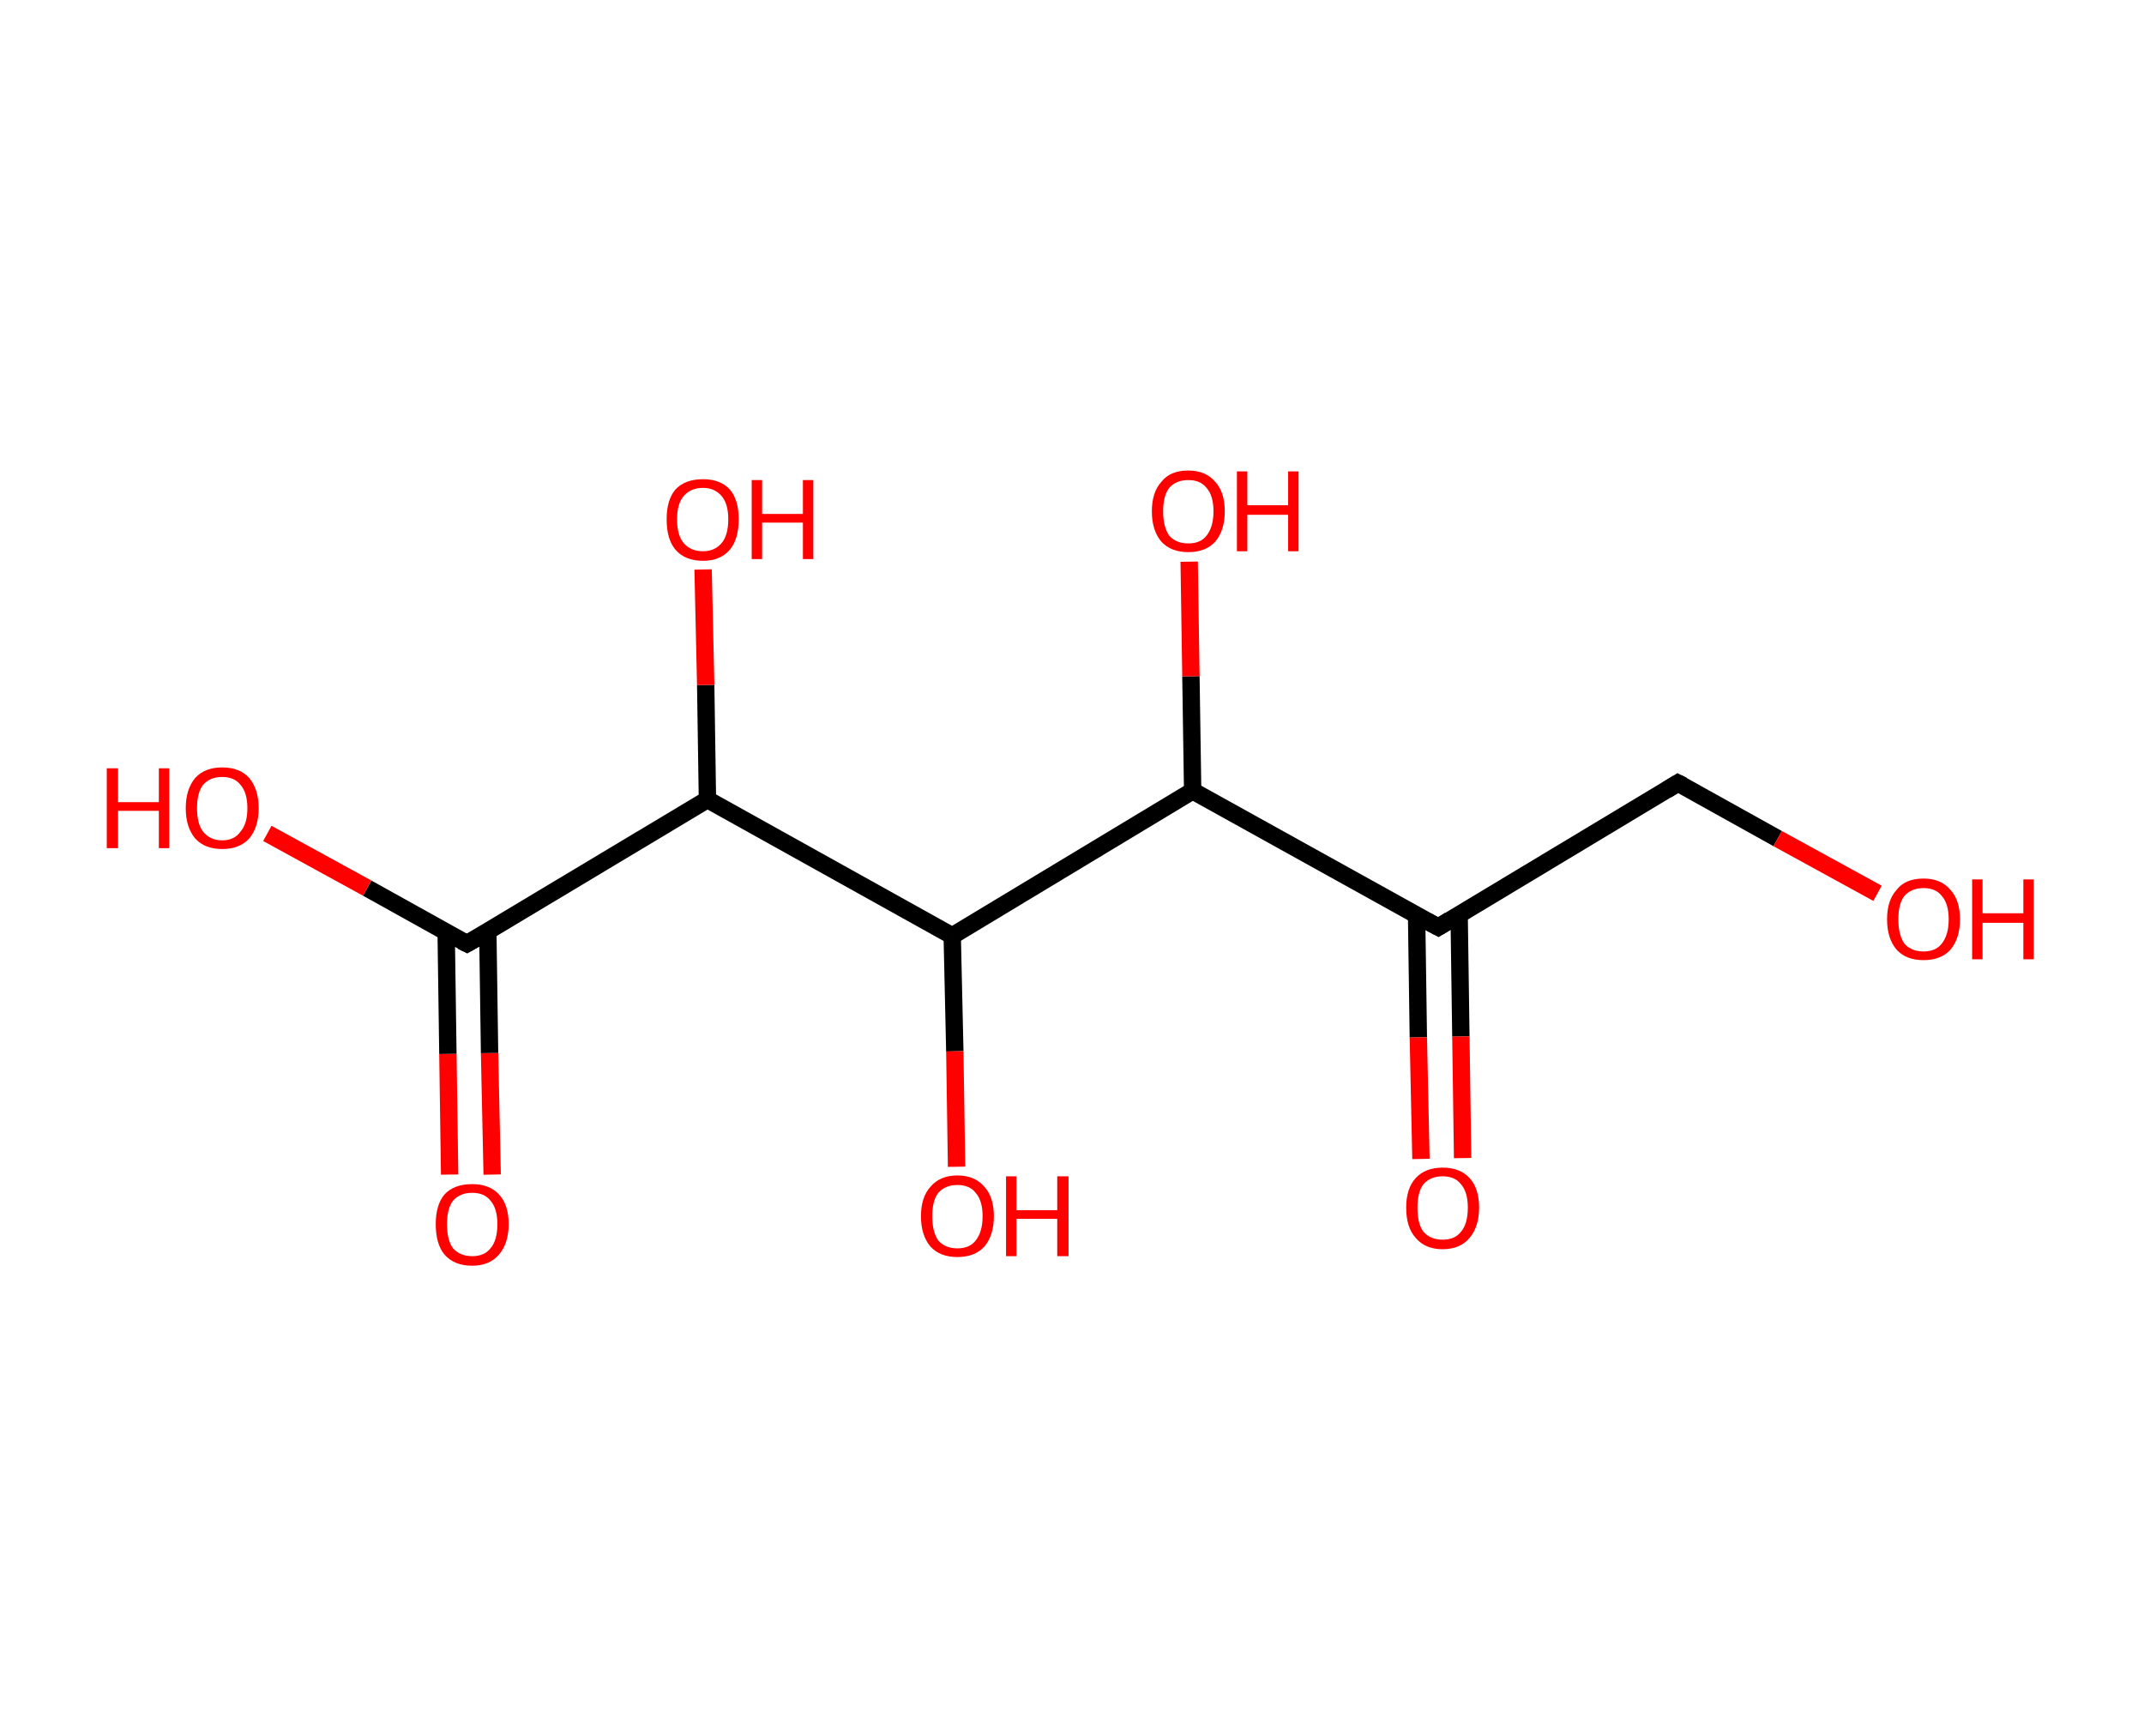 <?xml version='1.0' encoding='ASCII' standalone='yes'?>
<svg xmlns="http://www.w3.org/2000/svg" xmlns:rdkit="http://www.rdkit.org/xml" xmlns:xlink="http://www.w3.org/1999/xlink" version="1.1" baseProfile="full" xml:space="preserve" width="247px" height="200px" viewBox="0 0 247 200">
<!-- END OF HEADER -->
<rect style="opacity:1.0;fill:#FFFFFF;stroke:none" width="247.0" height="200.0" x="0.0" y="0.0"> </rect>
<path class="bond-0 atom-0 atom-1" d="M 51.8,135.3 L 51.6,121.4" style="fill:none;fill-rule:evenodd;stroke:#FF0000;stroke-width:2.0px;stroke-linecap:butt;stroke-linejoin:miter;stroke-opacity:1"/>
<path class="bond-0 atom-0 atom-1" d="M 51.6,121.4 L 51.4,107.4" style="fill:none;fill-rule:evenodd;stroke:#000000;stroke-width:2.0px;stroke-linecap:butt;stroke-linejoin:miter;stroke-opacity:1"/>
<path class="bond-0 atom-0 atom-1" d="M 56.7,135.3 L 56.4,121.3" style="fill:none;fill-rule:evenodd;stroke:#FF0000;stroke-width:2.0px;stroke-linecap:butt;stroke-linejoin:miter;stroke-opacity:1"/>
<path class="bond-0 atom-0 atom-1" d="M 56.4,121.3 L 56.2,107.3" style="fill:none;fill-rule:evenodd;stroke:#000000;stroke-width:2.0px;stroke-linecap:butt;stroke-linejoin:miter;stroke-opacity:1"/>
<path class="bond-1 atom-1 atom-2" d="M 53.8,108.7 L 42.3,102.3" style="fill:none;fill-rule:evenodd;stroke:#000000;stroke-width:2.0px;stroke-linecap:butt;stroke-linejoin:miter;stroke-opacity:1"/>
<path class="bond-1 atom-1 atom-2" d="M 42.3,102.3 L 30.8,96.0" style="fill:none;fill-rule:evenodd;stroke:#FF0000;stroke-width:2.0px;stroke-linecap:butt;stroke-linejoin:miter;stroke-opacity:1"/>
<path class="bond-2 atom-1 atom-3" d="M 53.8,108.7 L 81.5,92.1" style="fill:none;fill-rule:evenodd;stroke:#000000;stroke-width:2.0px;stroke-linecap:butt;stroke-linejoin:miter;stroke-opacity:1"/>
<path class="bond-3 atom-3 atom-4" d="M 81.5,92.1 L 81.3,78.9" style="fill:none;fill-rule:evenodd;stroke:#000000;stroke-width:2.0px;stroke-linecap:butt;stroke-linejoin:miter;stroke-opacity:1"/>
<path class="bond-3 atom-3 atom-4" d="M 81.3,78.9 L 81.0,65.6" style="fill:none;fill-rule:evenodd;stroke:#FF0000;stroke-width:2.0px;stroke-linecap:butt;stroke-linejoin:miter;stroke-opacity:1"/>
<path class="bond-4 atom-3 atom-5" d="M 81.5,92.1 L 109.7,107.8" style="fill:none;fill-rule:evenodd;stroke:#000000;stroke-width:2.0px;stroke-linecap:butt;stroke-linejoin:miter;stroke-opacity:1"/>
<path class="bond-5 atom-5 atom-6" d="M 109.7,107.8 L 110.0,121.1" style="fill:none;fill-rule:evenodd;stroke:#000000;stroke-width:2.0px;stroke-linecap:butt;stroke-linejoin:miter;stroke-opacity:1"/>
<path class="bond-5 atom-5 atom-6" d="M 110.0,121.1 L 110.2,134.4" style="fill:none;fill-rule:evenodd;stroke:#FF0000;stroke-width:2.0px;stroke-linecap:butt;stroke-linejoin:miter;stroke-opacity:1"/>
<path class="bond-6 atom-5 atom-7" d="M 109.7,107.8 L 137.4,91.1" style="fill:none;fill-rule:evenodd;stroke:#000000;stroke-width:2.0px;stroke-linecap:butt;stroke-linejoin:miter;stroke-opacity:1"/>
<path class="bond-7 atom-7 atom-8" d="M 137.4,91.1 L 137.2,77.9" style="fill:none;fill-rule:evenodd;stroke:#000000;stroke-width:2.0px;stroke-linecap:butt;stroke-linejoin:miter;stroke-opacity:1"/>
<path class="bond-7 atom-7 atom-8" d="M 137.2,77.9 L 137.0,64.7" style="fill:none;fill-rule:evenodd;stroke:#FF0000;stroke-width:2.0px;stroke-linecap:butt;stroke-linejoin:miter;stroke-opacity:1"/>
<path class="bond-8 atom-7 atom-9" d="M 137.4,91.1 L 165.7,106.8" style="fill:none;fill-rule:evenodd;stroke:#000000;stroke-width:2.0px;stroke-linecap:butt;stroke-linejoin:miter;stroke-opacity:1"/>
<path class="bond-9 atom-9 atom-10" d="M 163.2,105.5 L 163.4,119.5" style="fill:none;fill-rule:evenodd;stroke:#000000;stroke-width:2.0px;stroke-linecap:butt;stroke-linejoin:miter;stroke-opacity:1"/>
<path class="bond-9 atom-9 atom-10" d="M 163.4,119.5 L 163.7,133.5" style="fill:none;fill-rule:evenodd;stroke:#FF0000;stroke-width:2.0px;stroke-linecap:butt;stroke-linejoin:miter;stroke-opacity:1"/>
<path class="bond-9 atom-9 atom-10" d="M 168.1,105.4 L 168.3,119.4" style="fill:none;fill-rule:evenodd;stroke:#000000;stroke-width:2.0px;stroke-linecap:butt;stroke-linejoin:miter;stroke-opacity:1"/>
<path class="bond-9 atom-9 atom-10" d="M 168.3,119.4 L 168.5,133.4" style="fill:none;fill-rule:evenodd;stroke:#FF0000;stroke-width:2.0px;stroke-linecap:butt;stroke-linejoin:miter;stroke-opacity:1"/>
<path class="bond-10 atom-9 atom-11" d="M 165.7,106.8 L 193.3,90.2" style="fill:none;fill-rule:evenodd;stroke:#000000;stroke-width:2.0px;stroke-linecap:butt;stroke-linejoin:miter;stroke-opacity:1"/>
<path class="bond-11 atom-11 atom-12" d="M 193.3,90.2 L 204.8,96.6" style="fill:none;fill-rule:evenodd;stroke:#000000;stroke-width:2.0px;stroke-linecap:butt;stroke-linejoin:miter;stroke-opacity:1"/>
<path class="bond-11 atom-11 atom-12" d="M 204.8,96.6 L 216.3,102.9" style="fill:none;fill-rule:evenodd;stroke:#FF0000;stroke-width:2.0px;stroke-linecap:butt;stroke-linejoin:miter;stroke-opacity:1"/>
<path d="M 53.2,108.4 L 53.8,108.7 L 55.2,107.9" style="fill:none;stroke:#000000;stroke-width:2.0px;stroke-linecap:butt;stroke-linejoin:miter;stroke-opacity:1;"/>
<path d="M 164.2,106.0 L 165.7,106.8 L 167.0,106.0" style="fill:none;stroke:#000000;stroke-width:2.0px;stroke-linecap:butt;stroke-linejoin:miter;stroke-opacity:1;"/>
<path d="M 192.0,91.0 L 193.3,90.2 L 193.9,90.5" style="fill:none;stroke:#000000;stroke-width:2.0px;stroke-linecap:butt;stroke-linejoin:miter;stroke-opacity:1;"/>
<path class="atom-0" d="M 50.2 141.0 Q 50.2 138.8, 51.2 137.6 Q 52.3 136.4, 54.4 136.4 Q 56.4 136.4, 57.5 137.6 Q 58.6 138.8, 58.6 141.0 Q 58.6 143.2, 57.5 144.5 Q 56.4 145.8, 54.4 145.8 Q 52.3 145.8, 51.2 144.5 Q 50.2 143.3, 50.2 141.0 M 54.4 144.7 Q 55.8 144.7, 56.5 143.8 Q 57.3 142.9, 57.3 141.0 Q 57.3 139.2, 56.5 138.3 Q 55.8 137.4, 54.4 137.4 Q 53.0 137.4, 52.2 138.3 Q 51.5 139.2, 51.5 141.0 Q 51.5 142.9, 52.2 143.8 Q 53.0 144.7, 54.4 144.7 " fill="#FF0000"/>
<path class="atom-2" d="M 12.3 88.5 L 13.6 88.5 L 13.6 92.4 L 18.3 92.4 L 18.3 88.5 L 19.5 88.5 L 19.5 97.7 L 18.3 97.7 L 18.3 93.4 L 13.6 93.4 L 13.6 97.7 L 12.3 97.7 L 12.3 88.5 " fill="#FF0000"/>
<path class="atom-2" d="M 21.4 93.1 Q 21.4 90.9, 22.5 89.6 Q 23.6 88.4, 25.6 88.4 Q 27.6 88.4, 28.7 89.6 Q 29.8 90.9, 29.8 93.1 Q 29.8 95.3, 28.7 96.6 Q 27.6 97.8, 25.6 97.8 Q 23.6 97.8, 22.5 96.6 Q 21.4 95.3, 21.4 93.1 M 25.6 96.8 Q 27.0 96.8, 27.7 95.8 Q 28.5 94.9, 28.5 93.1 Q 28.5 91.3, 27.7 90.4 Q 27.0 89.5, 25.6 89.5 Q 24.2 89.5, 23.4 90.4 Q 22.7 91.3, 22.7 93.1 Q 22.7 94.9, 23.4 95.8 Q 24.2 96.8, 25.6 96.8 " fill="#FF0000"/>
<path class="atom-4" d="M 76.8 59.8 Q 76.8 57.6, 77.8 56.4 Q 78.9 55.2, 81.0 55.2 Q 83.0 55.2, 84.1 56.4 Q 85.1 57.6, 85.1 59.8 Q 85.1 62.1, 84.1 63.3 Q 83.0 64.6, 81.0 64.6 Q 78.9 64.6, 77.8 63.3 Q 76.8 62.1, 76.8 59.8 M 81.0 63.5 Q 82.3 63.5, 83.1 62.6 Q 83.9 61.7, 83.9 59.8 Q 83.9 58.0, 83.1 57.1 Q 82.3 56.2, 81.0 56.2 Q 79.6 56.2, 78.8 57.1 Q 78.0 58.0, 78.0 59.8 Q 78.0 61.7, 78.8 62.6 Q 79.6 63.5, 81.0 63.5 " fill="#FF0000"/>
<path class="atom-4" d="M 86.6 55.3 L 87.8 55.3 L 87.8 59.2 L 92.5 59.2 L 92.5 55.3 L 93.7 55.3 L 93.7 64.4 L 92.5 64.4 L 92.5 60.2 L 87.8 60.2 L 87.8 64.4 L 86.6 64.4 L 86.6 55.3 " fill="#FF0000"/>
<path class="atom-6" d="M 106.1 140.1 Q 106.1 137.9, 107.2 136.7 Q 108.3 135.4, 110.3 135.4 Q 112.3 135.4, 113.4 136.7 Q 114.5 137.9, 114.5 140.1 Q 114.5 142.3, 113.4 143.6 Q 112.3 144.8, 110.3 144.8 Q 108.3 144.8, 107.2 143.6 Q 106.1 142.3, 106.1 140.1 M 110.3 143.8 Q 111.7 143.8, 112.4 142.9 Q 113.2 141.9, 113.2 140.1 Q 113.2 138.3, 112.4 137.4 Q 111.7 136.5, 110.3 136.5 Q 108.9 136.5, 108.1 137.4 Q 107.4 138.3, 107.4 140.1 Q 107.4 141.9, 108.1 142.9 Q 108.9 143.8, 110.3 143.8 " fill="#FF0000"/>
<path class="atom-6" d="M 115.9 135.5 L 117.1 135.5 L 117.1 139.4 L 121.8 139.4 L 121.8 135.5 L 123.1 135.5 L 123.1 144.7 L 121.8 144.7 L 121.8 140.4 L 117.1 140.4 L 117.1 144.7 L 115.9 144.7 L 115.9 135.5 " fill="#FF0000"/>
<path class="atom-8" d="M 132.7 58.9 Q 132.7 56.7, 133.8 55.5 Q 134.8 54.2, 136.9 54.2 Q 138.9 54.2, 140.0 55.5 Q 141.1 56.7, 141.1 58.9 Q 141.1 61.1, 140.0 62.4 Q 138.9 63.6, 136.9 63.6 Q 134.9 63.6, 133.8 62.4 Q 132.7 61.1, 132.7 58.9 M 136.9 62.6 Q 138.3 62.6, 139.0 61.7 Q 139.8 60.7, 139.8 58.9 Q 139.8 57.1, 139.0 56.2 Q 138.3 55.3, 136.9 55.3 Q 135.5 55.3, 134.7 56.2 Q 134.0 57.1, 134.0 58.9 Q 134.0 60.7, 134.7 61.7 Q 135.5 62.6, 136.9 62.6 " fill="#FF0000"/>
<path class="atom-8" d="M 142.5 54.3 L 143.7 54.3 L 143.7 58.2 L 148.4 58.2 L 148.4 54.3 L 149.6 54.3 L 149.6 63.5 L 148.4 63.5 L 148.4 59.3 L 143.7 59.3 L 143.7 63.5 L 142.5 63.5 L 142.5 54.3 " fill="#FF0000"/>
<path class="atom-10" d="M 162.0 139.1 Q 162.0 136.9, 163.1 135.7 Q 164.2 134.5, 166.2 134.5 Q 168.2 134.5, 169.3 135.7 Q 170.4 136.9, 170.4 139.1 Q 170.4 141.3, 169.3 142.6 Q 168.2 143.9, 166.2 143.9 Q 164.2 143.9, 163.1 142.6 Q 162.0 141.4, 162.0 139.1 M 166.2 142.8 Q 167.6 142.8, 168.3 141.9 Q 169.1 141.0, 169.1 139.1 Q 169.1 137.3, 168.3 136.4 Q 167.6 135.5, 166.2 135.5 Q 164.8 135.5, 164.0 136.4 Q 163.3 137.3, 163.3 139.1 Q 163.3 141.0, 164.0 141.9 Q 164.8 142.8, 166.2 142.8 " fill="#FF0000"/>
<path class="atom-12" d="M 217.4 105.9 Q 217.4 103.7, 218.5 102.5 Q 219.5 101.2, 221.6 101.2 Q 223.6 101.2, 224.7 102.5 Q 225.8 103.7, 225.8 105.9 Q 225.8 108.1, 224.7 109.4 Q 223.6 110.6, 221.6 110.6 Q 219.6 110.6, 218.5 109.4 Q 217.4 108.1, 217.4 105.9 M 221.6 109.6 Q 223.0 109.6, 223.7 108.7 Q 224.5 107.7, 224.5 105.9 Q 224.5 104.1, 223.7 103.2 Q 223.0 102.3, 221.6 102.3 Q 220.2 102.3, 219.4 103.2 Q 218.7 104.1, 218.7 105.9 Q 218.7 107.7, 219.4 108.7 Q 220.2 109.6, 221.6 109.6 " fill="#FF0000"/>
<path class="atom-12" d="M 227.2 101.3 L 228.4 101.3 L 228.4 105.2 L 233.1 105.2 L 233.1 101.3 L 234.3 101.3 L 234.3 110.5 L 233.1 110.5 L 233.1 106.3 L 228.4 106.3 L 228.4 110.5 L 227.2 110.5 L 227.2 101.3 " fill="#FF0000"/>
</svg>
